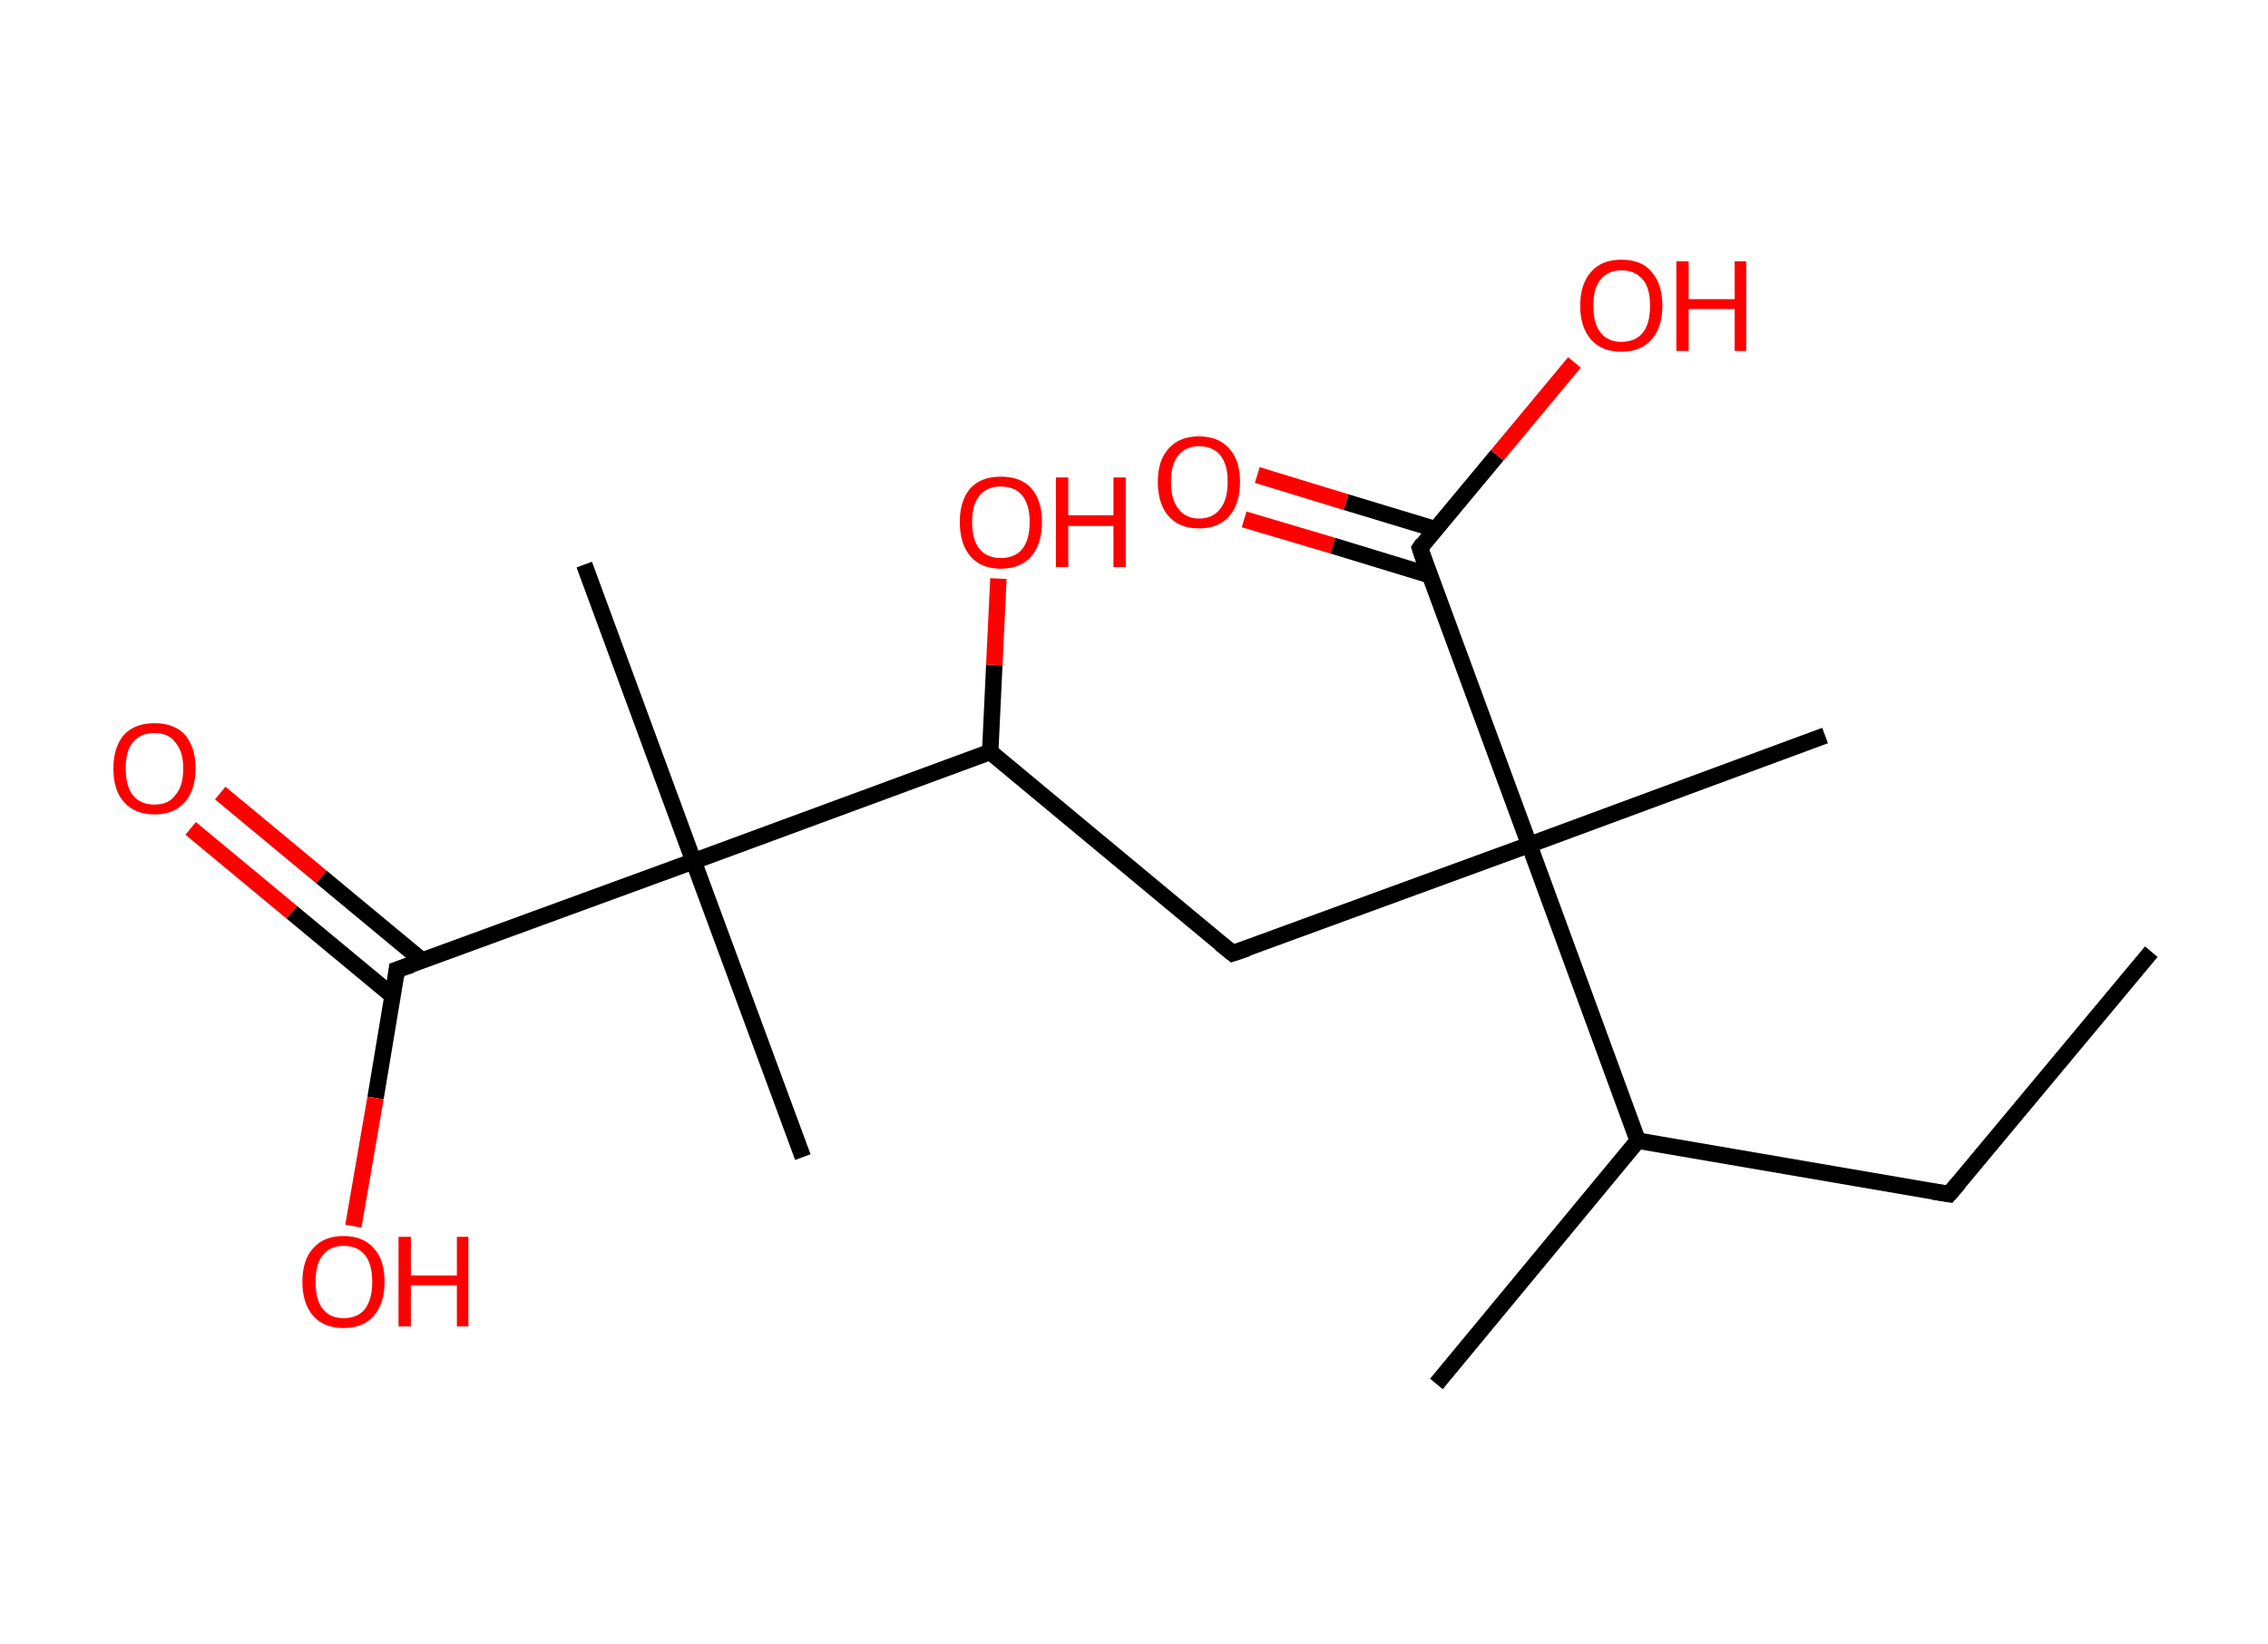 <?xml version='1.0' encoding='ASCII' standalone='yes'?>
<svg xmlns="http://www.w3.org/2000/svg" xmlns:rdkit="http://www.rdkit.org/xml" xmlns:xlink="http://www.w3.org/1999/xlink" version="1.1" baseProfile="full" xml:space="preserve" width="276px" height="200px" viewBox="0 0 276 200">
<!-- END OF HEADER -->
<rect style="opacity:1.0;fill:#FFFFFF;stroke:none" width="276.0" height="200.0" x="0.0" y="0.0"> </rect>
<path class="bond-0 atom-0 atom-1" d="M 261.8,115.8 L 237.2,145.3" style="fill:none;fill-rule:evenodd;stroke:#000000;stroke-width:2.0px;stroke-linecap:butt;stroke-linejoin:miter;stroke-opacity:1"/>
<path class="bond-1 atom-1 atom-2" d="M 237.2,145.3 L 199.3,138.8" style="fill:none;fill-rule:evenodd;stroke:#000000;stroke-width:2.0px;stroke-linecap:butt;stroke-linejoin:miter;stroke-opacity:1"/>
<path class="bond-2 atom-2 atom-3" d="M 199.3,138.8 L 174.8,168.4" style="fill:none;fill-rule:evenodd;stroke:#000000;stroke-width:2.0px;stroke-linecap:butt;stroke-linejoin:miter;stroke-opacity:1"/>
<path class="bond-3 atom-2 atom-4" d="M 199.3,138.8 L 186.1,102.8" style="fill:none;fill-rule:evenodd;stroke:#000000;stroke-width:2.0px;stroke-linecap:butt;stroke-linejoin:miter;stroke-opacity:1"/>
<path class="bond-4 atom-4 atom-5" d="M 186.1,102.8 L 222.1,89.5" style="fill:none;fill-rule:evenodd;stroke:#000000;stroke-width:2.0px;stroke-linecap:butt;stroke-linejoin:miter;stroke-opacity:1"/>
<path class="bond-5 atom-4 atom-6" d="M 186.1,102.8 L 150.0,116.0" style="fill:none;fill-rule:evenodd;stroke:#000000;stroke-width:2.0px;stroke-linecap:butt;stroke-linejoin:miter;stroke-opacity:1"/>
<path class="bond-6 atom-6 atom-7" d="M 150.0,116.0 L 120.5,91.5" style="fill:none;fill-rule:evenodd;stroke:#000000;stroke-width:2.0px;stroke-linecap:butt;stroke-linejoin:miter;stroke-opacity:1"/>
<path class="bond-7 atom-7 atom-8" d="M 120.5,91.5 L 121.0,80.9" style="fill:none;fill-rule:evenodd;stroke:#000000;stroke-width:2.0px;stroke-linecap:butt;stroke-linejoin:miter;stroke-opacity:1"/>
<path class="bond-7 atom-7 atom-8" d="M 121.0,80.9 L 121.5,70.4" style="fill:none;fill-rule:evenodd;stroke:#FF0000;stroke-width:2.0px;stroke-linecap:butt;stroke-linejoin:miter;stroke-opacity:1"/>
<path class="bond-8 atom-7 atom-9" d="M 120.5,91.5 L 84.4,104.8" style="fill:none;fill-rule:evenodd;stroke:#000000;stroke-width:2.0px;stroke-linecap:butt;stroke-linejoin:miter;stroke-opacity:1"/>
<path class="bond-9 atom-9 atom-10" d="M 84.4,104.8 L 97.7,140.8" style="fill:none;fill-rule:evenodd;stroke:#000000;stroke-width:2.0px;stroke-linecap:butt;stroke-linejoin:miter;stroke-opacity:1"/>
<path class="bond-10 atom-9 atom-11" d="M 84.4,104.8 L 71.1,68.7" style="fill:none;fill-rule:evenodd;stroke:#000000;stroke-width:2.0px;stroke-linecap:butt;stroke-linejoin:miter;stroke-opacity:1"/>
<path class="bond-11 atom-9 atom-12" d="M 84.4,104.8 L 48.3,118.0" style="fill:none;fill-rule:evenodd;stroke:#000000;stroke-width:2.0px;stroke-linecap:butt;stroke-linejoin:miter;stroke-opacity:1"/>
<path class="bond-12 atom-12 atom-13" d="M 51.4,116.9 L 39.1,106.7" style="fill:none;fill-rule:evenodd;stroke:#000000;stroke-width:2.0px;stroke-linecap:butt;stroke-linejoin:miter;stroke-opacity:1"/>
<path class="bond-12 atom-12 atom-13" d="M 39.1,106.7 L 26.8,96.5" style="fill:none;fill-rule:evenodd;stroke:#FF0000;stroke-width:2.0px;stroke-linecap:butt;stroke-linejoin:miter;stroke-opacity:1"/>
<path class="bond-12 atom-12 atom-13" d="M 47.8,121.2 L 35.5,111.0" style="fill:none;fill-rule:evenodd;stroke:#000000;stroke-width:2.0px;stroke-linecap:butt;stroke-linejoin:miter;stroke-opacity:1"/>
<path class="bond-12 atom-12 atom-13" d="M 35.5,111.0 L 23.2,100.8" style="fill:none;fill-rule:evenodd;stroke:#FF0000;stroke-width:2.0px;stroke-linecap:butt;stroke-linejoin:miter;stroke-opacity:1"/>
<path class="bond-13 atom-12 atom-14" d="M 48.3,118.0 L 45.7,133.6" style="fill:none;fill-rule:evenodd;stroke:#000000;stroke-width:2.0px;stroke-linecap:butt;stroke-linejoin:miter;stroke-opacity:1"/>
<path class="bond-13 atom-12 atom-14" d="M 45.7,133.6 L 43.0,149.2" style="fill:none;fill-rule:evenodd;stroke:#FF0000;stroke-width:2.0px;stroke-linecap:butt;stroke-linejoin:miter;stroke-opacity:1"/>
<path class="bond-14 atom-4 atom-15" d="M 186.1,102.8 L 172.8,66.7" style="fill:none;fill-rule:evenodd;stroke:#000000;stroke-width:2.0px;stroke-linecap:butt;stroke-linejoin:miter;stroke-opacity:1"/>
<path class="bond-15 atom-15 atom-16" d="M 174.7,64.4 L 163.8,61.1" style="fill:none;fill-rule:evenodd;stroke:#000000;stroke-width:2.0px;stroke-linecap:butt;stroke-linejoin:miter;stroke-opacity:1"/>
<path class="bond-15 atom-15 atom-16" d="M 163.8,61.1 L 153.0,57.8" style="fill:none;fill-rule:evenodd;stroke:#FF0000;stroke-width:2.0px;stroke-linecap:butt;stroke-linejoin:miter;stroke-opacity:1"/>
<path class="bond-15 atom-15 atom-16" d="M 174.0,70.0 L 162.2,66.4" style="fill:none;fill-rule:evenodd;stroke:#000000;stroke-width:2.0px;stroke-linecap:butt;stroke-linejoin:miter;stroke-opacity:1"/>
<path class="bond-15 atom-15 atom-16" d="M 162.2,66.4 L 151.4,63.2" style="fill:none;fill-rule:evenodd;stroke:#FF0000;stroke-width:2.0px;stroke-linecap:butt;stroke-linejoin:miter;stroke-opacity:1"/>
<path class="bond-16 atom-15 atom-17" d="M 172.8,66.7 L 182.2,55.4" style="fill:none;fill-rule:evenodd;stroke:#000000;stroke-width:2.0px;stroke-linecap:butt;stroke-linejoin:miter;stroke-opacity:1"/>
<path class="bond-16 atom-15 atom-17" d="M 182.2,55.4 L 191.6,44.1" style="fill:none;fill-rule:evenodd;stroke:#FF0000;stroke-width:2.0px;stroke-linecap:butt;stroke-linejoin:miter;stroke-opacity:1"/>
<path d="M 238.4,143.9 L 237.2,145.3 L 235.3,145.0" style="fill:none;stroke:#000000;stroke-width:2.0px;stroke-linecap:butt;stroke-linejoin:miter;stroke-opacity:1;"/>
<path d="M 151.8,115.4 L 150.0,116.0 L 148.5,114.8" style="fill:none;stroke:#000000;stroke-width:2.0px;stroke-linecap:butt;stroke-linejoin:miter;stroke-opacity:1;"/>
<path d="M 50.1,117.4 L 48.3,118.0 L 48.2,118.8" style="fill:none;stroke:#000000;stroke-width:2.0px;stroke-linecap:butt;stroke-linejoin:miter;stroke-opacity:1;"/>
<path d="M 173.4,68.5 L 172.8,66.7 L 173.2,66.1" style="fill:none;stroke:#000000;stroke-width:2.0px;stroke-linecap:butt;stroke-linejoin:miter;stroke-opacity:1;"/>
<path class="atom-8" d="M 116.8 63.5 Q 116.8 60.9, 118.1 59.4 Q 119.4 58.0, 121.8 58.0 Q 124.2 58.0, 125.5 59.4 Q 126.8 60.9, 126.8 63.5 Q 126.8 66.2, 125.5 67.7 Q 124.2 69.2, 121.8 69.2 Q 119.4 69.2, 118.1 67.7 Q 116.8 66.2, 116.8 63.5 M 121.8 67.9 Q 123.5 67.9, 124.4 66.8 Q 125.3 65.7, 125.3 63.5 Q 125.3 61.4, 124.4 60.3 Q 123.5 59.2, 121.8 59.2 Q 120.1 59.2, 119.2 60.3 Q 118.3 61.4, 118.3 63.5 Q 118.3 65.7, 119.2 66.8 Q 120.1 67.9, 121.8 67.9 " fill="#FF0000"/>
<path class="atom-8" d="M 128.5 58.1 L 130.0 58.1 L 130.0 62.7 L 135.5 62.7 L 135.5 58.1 L 137.0 58.1 L 137.0 69.0 L 135.5 69.0 L 135.5 64.0 L 130.0 64.0 L 130.0 69.0 L 128.5 69.0 L 128.5 58.1 " fill="#FF0000"/>
<path class="atom-13" d="M 13.8 93.5 Q 13.8 90.9, 15.1 89.4 Q 16.4 88.0, 18.8 88.0 Q 21.2 88.0, 22.5 89.4 Q 23.8 90.9, 23.8 93.5 Q 23.8 96.1, 22.5 97.6 Q 21.2 99.1, 18.8 99.1 Q 16.4 99.1, 15.1 97.6 Q 13.8 96.2, 13.8 93.5 M 18.8 97.9 Q 20.5 97.9, 21.3 96.8 Q 22.3 95.7, 22.3 93.5 Q 22.3 91.4, 21.3 90.3 Q 20.5 89.2, 18.8 89.2 Q 17.1 89.2, 16.2 90.3 Q 15.3 91.3, 15.3 93.5 Q 15.3 95.7, 16.2 96.8 Q 17.1 97.9, 18.8 97.9 " fill="#FF0000"/>
<path class="atom-14" d="M 36.8 156.0 Q 36.8 153.3, 38.1 151.9 Q 39.4 150.4, 41.8 150.4 Q 44.2 150.4, 45.5 151.9 Q 46.8 153.3, 46.8 156.0 Q 46.8 158.6, 45.5 160.1 Q 44.2 161.6, 41.8 161.6 Q 39.4 161.6, 38.1 160.1 Q 36.8 158.6, 36.8 156.0 M 41.8 160.4 Q 43.5 160.4, 44.4 159.3 Q 45.3 158.1, 45.3 156.0 Q 45.3 153.8, 44.4 152.7 Q 43.5 151.6, 41.8 151.6 Q 40.2 151.6, 39.3 152.7 Q 38.4 153.8, 38.4 156.0 Q 38.4 158.2, 39.3 159.3 Q 40.2 160.4, 41.8 160.4 " fill="#FF0000"/>
<path class="atom-14" d="M 48.5 150.5 L 50.0 150.5 L 50.0 155.2 L 55.6 155.2 L 55.6 150.5 L 57.0 150.5 L 57.0 161.4 L 55.6 161.4 L 55.6 156.4 L 50.0 156.4 L 50.0 161.4 L 48.5 161.4 L 48.5 150.5 " fill="#FF0000"/>
<path class="atom-16" d="M 140.9 58.6 Q 140.9 56.0, 142.2 54.6 Q 143.5 53.1, 145.9 53.1 Q 148.3 53.1, 149.6 54.6 Q 150.9 56.0, 150.9 58.6 Q 150.9 61.3, 149.6 62.8 Q 148.3 64.3, 145.9 64.3 Q 143.5 64.3, 142.2 62.8 Q 140.9 61.3, 140.9 58.6 M 145.9 63.1 Q 147.6 63.1, 148.5 61.9 Q 149.4 60.8, 149.4 58.6 Q 149.4 56.5, 148.5 55.4 Q 147.6 54.3, 145.9 54.3 Q 144.3 54.3, 143.4 55.4 Q 142.5 56.5, 142.5 58.6 Q 142.5 60.8, 143.4 61.9 Q 144.3 63.1, 145.9 63.1 " fill="#FF0000"/>
<path class="atom-17" d="M 192.3 37.2 Q 192.3 34.6, 193.6 33.1 Q 194.9 31.6, 197.3 31.6 Q 199.8 31.6, 201.0 33.1 Q 202.3 34.6, 202.3 37.2 Q 202.3 39.8, 201.0 41.3 Q 199.7 42.8, 197.3 42.8 Q 194.9 42.8, 193.6 41.3 Q 192.3 39.8, 192.3 37.2 M 197.3 41.6 Q 199.0 41.6, 199.9 40.5 Q 200.8 39.4, 200.8 37.2 Q 200.8 35.0, 199.9 34.0 Q 199.0 32.9, 197.3 32.9 Q 195.7 32.9, 194.8 34.0 Q 193.9 35.0, 193.9 37.2 Q 193.9 39.4, 194.8 40.5 Q 195.7 41.6, 197.3 41.6 " fill="#FF0000"/>
<path class="atom-17" d="M 204.0 31.8 L 205.5 31.8 L 205.5 36.4 L 211.1 36.4 L 211.1 31.8 L 212.5 31.8 L 212.5 42.7 L 211.1 42.7 L 211.1 37.6 L 205.5 37.6 L 205.5 42.7 L 204.0 42.7 L 204.0 31.8 " fill="#FF0000"/>
</svg>
